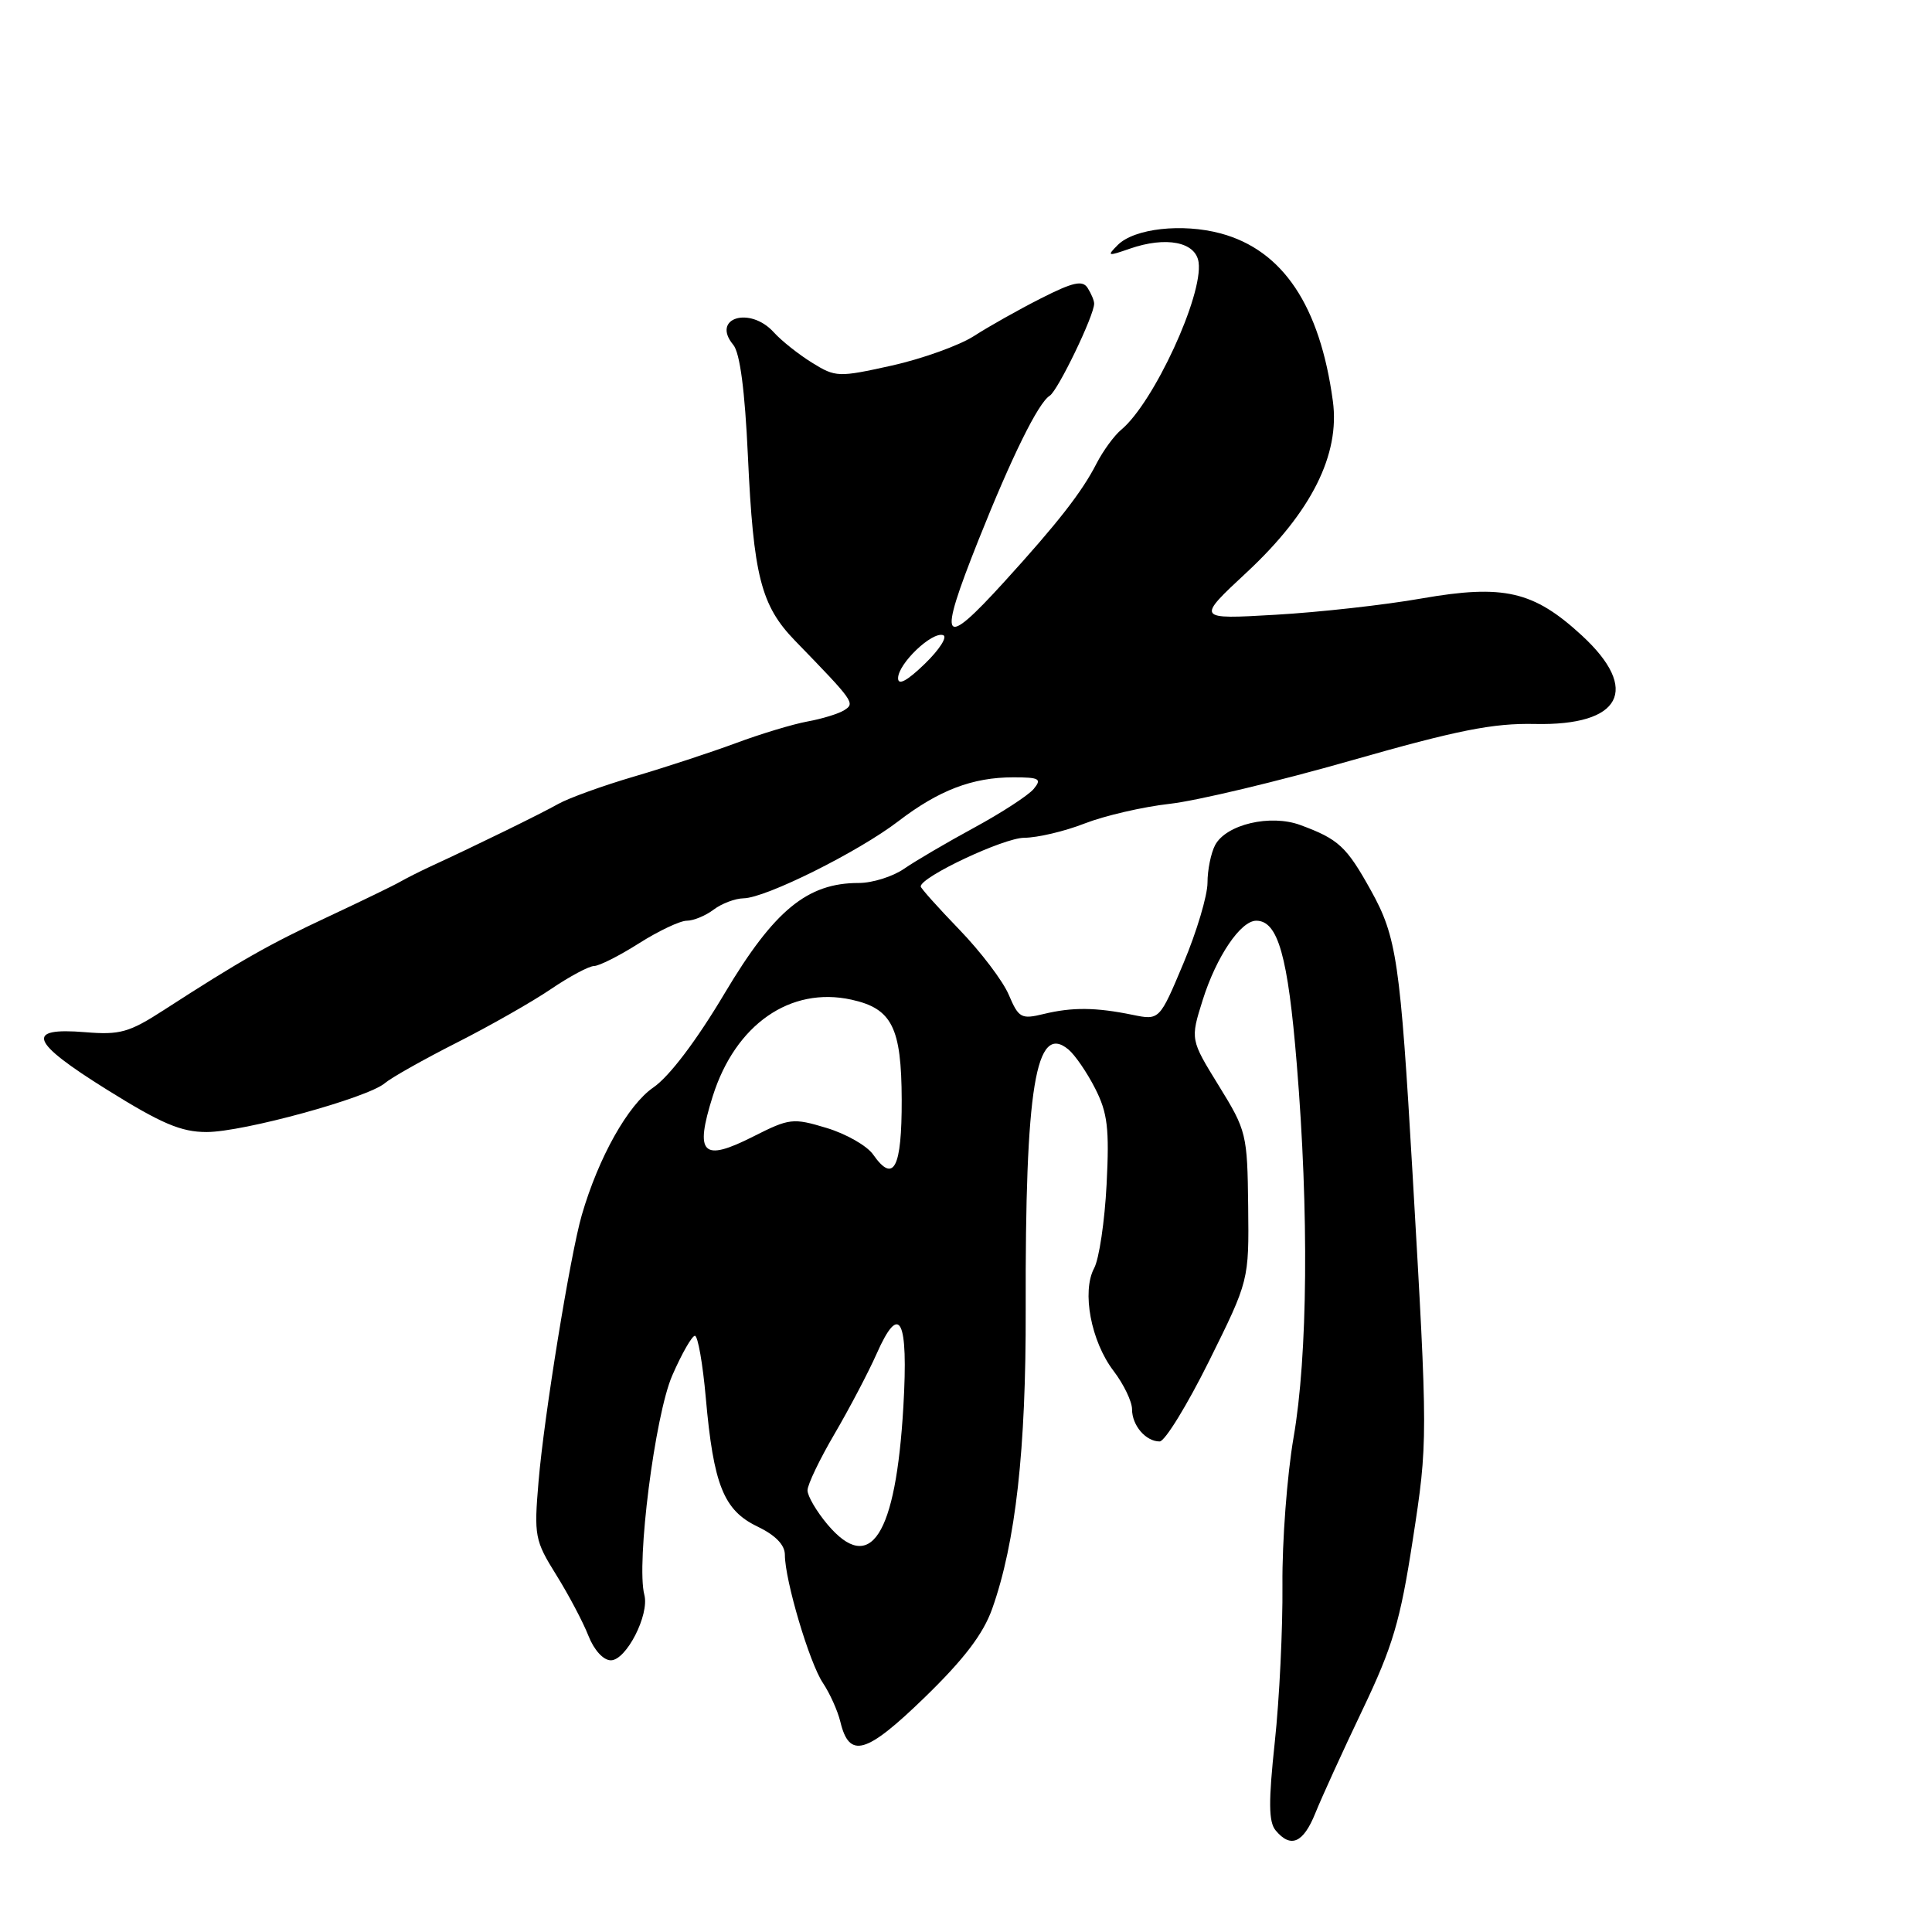 <?xml version="1.0" encoding="UTF-8" standalone="no"?>
<!DOCTYPE svg PUBLIC "-//W3C//DTD SVG 1.1//EN" "http://www.w3.org/Graphics/SVG/1.1/DTD/svg11.dtd" >
<svg xmlns="http://www.w3.org/2000/svg" xmlns:xlink="http://www.w3.org/1999/xlink" version="1.1" viewBox="0 0 256 256">
 <g >
 <path fill="currentColor"
d=" M 174.29 240.25 C 175.12 238.19 177.92 232.04 180.52 226.60 C 184.55 218.17 185.54 214.82 187.19 204.10 C 189.21 191.02 189.21 190.78 187.17 155.50 C 185.54 127.37 185.07 124.14 181.66 118.00 C 178.42 112.16 177.37 111.19 172.30 109.32 C 168.33 107.86 162.48 109.23 161.01 111.98 C 160.46 113.02 160.00 115.26 160.00 116.96 C 160.00 118.66 158.57 123.46 156.82 127.62 C 153.64 135.20 153.64 135.20 150.07 134.47 C 145.19 133.47 142.08 133.44 138.29 134.36 C 135.32 135.08 134.98 134.90 133.67 131.82 C 132.90 129.99 129.95 126.11 127.13 123.19 C 124.31 120.27 122.00 117.69 122.00 117.46 C 122.00 116.19 132.99 111.02 135.71 111.01 C 137.48 111.00 141.08 110.15 143.71 109.12 C 146.35 108.09 151.43 106.91 155.00 106.51 C 158.57 106.11 169.38 103.53 179.00 100.78 C 193.12 96.75 197.83 95.81 203.38 95.93 C 214.85 96.18 217.39 91.38 209.60 84.20 C 203.21 78.31 199.25 77.40 188.36 79.30 C 183.49 80.16 174.78 81.13 169.00 81.46 C 158.50 82.07 158.50 82.07 165.25 75.79 C 173.75 67.86 177.58 60.24 176.61 53.14 C 174.90 40.50 169.98 33.15 161.75 30.93 C 156.64 29.56 150.30 30.27 148.11 32.46 C 146.63 33.94 146.76 33.98 149.68 32.96 C 154.51 31.28 158.44 32.05 158.82 34.75 C 159.44 39.13 152.86 53.38 148.57 56.94 C 147.63 57.72 146.16 59.74 145.29 61.43 C 143.37 65.19 140.16 69.30 133.10 77.06 C 124.79 86.20 124.20 85.27 129.63 71.62 C 134.04 60.55 137.57 53.38 139.09 52.44 C 140.17 51.78 145.02 41.73 144.98 40.22 C 144.98 39.82 144.59 38.90 144.12 38.16 C 143.45 37.10 142.20 37.37 137.94 39.53 C 135.00 41.02 131.00 43.27 129.05 44.53 C 127.10 45.78 122.20 47.54 118.17 48.44 C 111.08 50.01 110.73 50.00 107.60 48.06 C 105.82 46.96 103.54 45.15 102.53 44.03 C 99.36 40.53 94.20 42.13 97.16 45.69 C 98.05 46.76 98.70 51.72 99.10 60.40 C 99.83 76.31 100.83 80.24 105.35 84.90 C 113.19 92.98 113.33 93.18 111.87 94.10 C 111.12 94.58 108.92 95.25 107.00 95.60 C 105.08 95.95 100.80 97.24 97.50 98.47 C 94.20 99.69 88.12 101.69 84.00 102.90 C 79.88 104.11 75.38 105.74 74.00 106.51 C 71.70 107.81 63.04 112.05 57.00 114.83 C 55.62 115.47 53.83 116.38 53.00 116.85 C 52.17 117.33 47.90 119.40 43.50 121.46 C 35.61 125.15 31.87 127.27 21.69 133.85 C 17.11 136.81 15.89 137.15 11.29 136.77 C 3.26 136.11 3.99 138.04 14.16 144.38 C 21.39 148.89 23.99 150.00 27.38 150.00 C 32.22 150.00 48.77 145.46 51.00 143.52 C 51.83 142.81 56.10 140.40 60.50 138.17 C 64.90 135.94 70.53 132.74 73.00 131.06 C 75.47 129.38 78.05 128.01 78.72 128.00 C 79.38 128.00 82.06 126.65 84.66 125.00 C 87.26 123.35 90.12 122.00 91.00 122.00 C 91.89 122.00 93.49 121.34 94.56 120.53 C 95.63 119.72 97.41 119.05 98.53 119.03 C 101.47 118.99 113.75 112.87 119.03 108.82 C 124.41 104.70 128.86 103.00 134.27 103.00 C 137.73 103.00 138.08 103.20 136.97 104.54 C 136.27 105.38 132.73 107.69 129.10 109.66 C 125.47 111.63 121.28 114.09 119.79 115.12 C 118.30 116.15 115.60 117.00 113.79 117.00 C 106.98 116.99 102.58 120.61 96.03 131.60 C 92.29 137.89 88.69 142.64 86.58 144.09 C 83.22 146.39 79.31 153.35 77.09 161.00 C 75.57 166.24 72.08 187.69 71.36 196.31 C 70.75 203.52 70.86 204.12 73.71 208.69 C 75.36 211.34 77.27 214.96 77.97 216.75 C 78.71 218.64 79.95 220.00 80.94 220.00 C 82.98 220.00 86.07 213.97 85.38 211.33 C 84.28 207.14 86.78 187.51 89.08 182.25 C 90.34 179.36 91.69 177.00 92.08 177.00 C 92.47 177.00 93.12 180.69 93.52 185.20 C 94.54 196.75 95.89 200.12 100.34 202.26 C 102.75 203.42 104.00 204.70 104.00 206.02 C 104.00 209.37 107.25 220.34 109.04 223.00 C 109.96 224.38 111.00 226.69 111.35 228.14 C 112.54 233.08 114.75 232.45 122.51 224.93 C 127.74 219.85 130.28 216.52 131.47 213.17 C 134.58 204.41 135.96 192.07 135.91 173.50 C 135.83 144.00 137.24 135.46 141.57 139.06 C 142.44 139.78 144.03 142.10 145.11 144.22 C 146.76 147.46 147.01 149.51 146.63 156.94 C 146.38 161.82 145.64 166.81 144.98 168.04 C 143.32 171.14 144.56 177.73 147.55 181.65 C 148.90 183.42 150.00 185.71 150.00 186.73 C 150.00 188.88 151.82 191.00 153.66 191.00 C 154.35 191.00 157.30 186.20 160.21 180.34 C 165.50 169.67 165.50 169.67 165.39 159.83 C 165.28 150.28 165.17 149.81 161.50 143.87 C 157.72 137.74 157.72 137.74 159.37 132.49 C 161.18 126.75 164.39 122.00 166.46 122.00 C 169.34 122.00 170.66 126.67 171.83 141.00 C 173.45 160.65 173.29 179.65 171.40 190.50 C 170.55 195.45 169.88 204.22 169.93 210.00 C 169.98 215.78 169.53 225.13 168.92 230.79 C 168.07 238.74 168.09 241.41 169.03 242.54 C 171.03 244.94 172.69 244.22 174.29 240.25 Z  M 109.63 201.98 C 108.18 200.25 107.00 198.23 107.00 197.48 C 107.00 196.72 108.61 193.36 110.58 190.00 C 112.55 186.63 115.05 181.87 116.14 179.42 C 119.22 172.44 120.38 174.71 119.70 186.40 C 118.70 203.54 115.33 208.75 109.63 201.98 Z  M 115.70 152.99 C 114.89 151.82 112.11 150.24 109.53 149.46 C 105.06 148.11 104.61 148.17 99.80 150.60 C 93.08 154.00 92.02 152.95 94.44 145.26 C 97.44 135.75 104.72 130.68 112.82 132.46 C 118.20 133.64 119.45 136.14 119.48 145.74 C 119.50 154.80 118.42 156.87 115.70 152.99 Z  M 119.00 89.87 C 119.00 87.95 123.48 83.66 124.97 84.16 C 125.58 84.36 124.49 86.07 122.54 87.96 C 120.21 90.22 119.00 90.87 119.00 89.87 Z "/>
</g>
</svg>